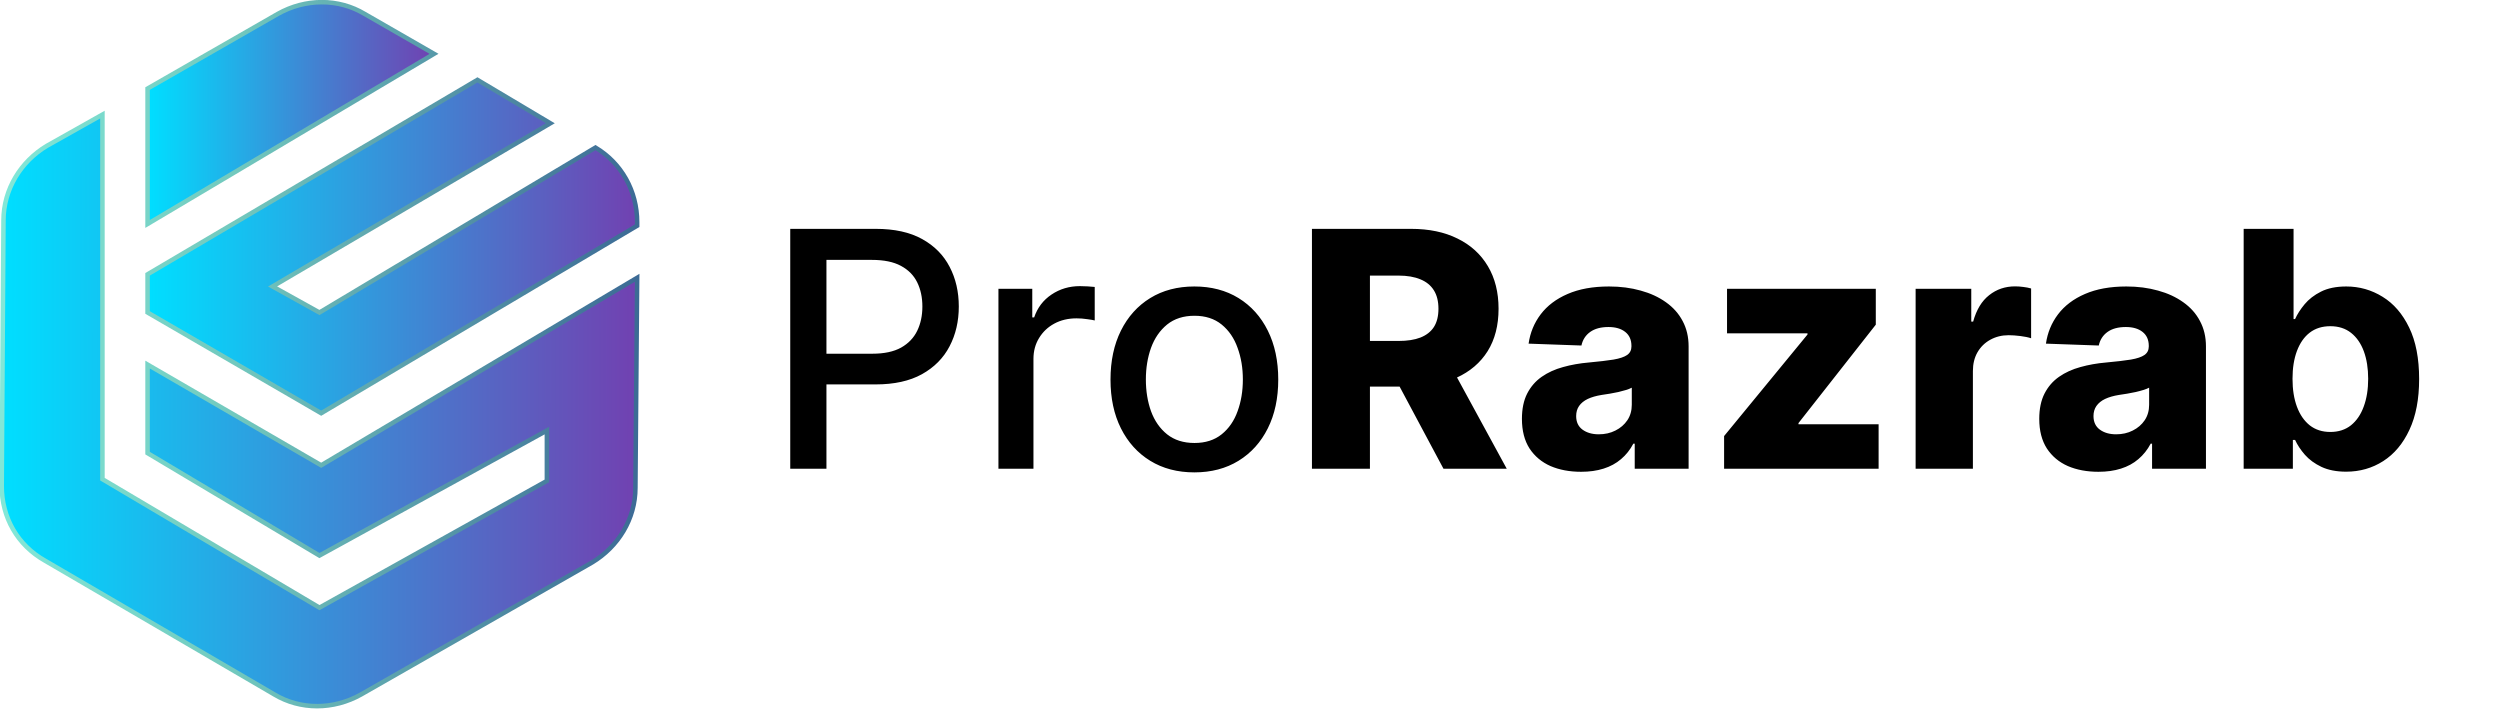 <svg width="144" height="41" viewBox="0 0 144 41" fill="none" xmlns="http://www.w3.org/2000/svg">
<g clip-path="url(#clip0_3_4)">
<path d="M18.5 26.8L8.5 21V26.1L18.4 32L31.5 24.8V27.7L18.4 35L5.9 27.6V6.6L2.7 8.4C1.2 9.3 0.2 10.9 0.2 12.7L0.1 28C0.1 29.8 1 31.4 2.6 32.3L15.8 40C17.3 40.9 19.2 40.9 20.8 40L34.1 32.4C35.6 31.5 36.6 29.9 36.6 28.1L36.7 16L18.5 26.8Z" fill="url(#paint0_linear_3_4)" stroke="url(#paint1_linear_3_4)" stroke-width="0.26" stroke-miterlimit="10"/>
<path d="M25 3.1L21 0.8C19.5 -0.1 17.6 -0.1 16 0.8L8.5 5.1V12.9L25 3.1Z" fill="url(#paint2_linear_3_4)" stroke="url(#paint3_linear_3_4)" stroke-width="0.26" stroke-miterlimit="10"/>
<path d="M8.5 18L18.5 23.8L36.7 13V12.8C36.7 11 35.8 9.4 34.3 8.5L18.4 18L15.7 16.5L31.7 7.1L27.5 4.6L8.5 15.8V18Z" fill="url(#paint4_linear_3_4)" stroke="url(#paint5_linear_3_4)" stroke-width="0.26" stroke-miterlimit="10"/>
<path d="M45.518 27V13.182H50.444C51.519 13.182 52.409 13.377 53.115 13.769C53.822 14.16 54.35 14.695 54.701 15.375C55.052 16.049 55.227 16.809 55.227 17.655C55.227 18.505 55.05 19.27 54.694 19.949C54.343 20.624 53.813 21.159 53.102 21.555C52.396 21.946 51.507 22.142 50.437 22.142H47.05V20.374H50.248C50.927 20.374 51.478 20.257 51.901 20.023C52.324 19.785 52.634 19.461 52.832 19.052C53.03 18.642 53.129 18.177 53.129 17.655C53.129 17.133 53.03 16.67 52.832 16.265C52.634 15.86 52.322 15.543 51.894 15.314C51.471 15.085 50.914 14.97 50.221 14.97H47.603V27H45.518ZM57.51 27V16.636H59.459V18.283H59.567C59.756 17.725 60.089 17.286 60.566 16.967C61.047 16.643 61.592 16.481 62.199 16.481C62.325 16.481 62.473 16.486 62.644 16.495C62.819 16.504 62.957 16.515 63.056 16.528V18.458C62.975 18.436 62.831 18.411 62.624 18.384C62.417 18.352 62.21 18.337 62.003 18.337C61.526 18.337 61.101 18.438 60.728 18.64C60.359 18.838 60.067 19.115 59.851 19.47C59.635 19.821 59.527 20.221 59.527 20.671V27H57.51ZM68.796 27.209C67.824 27.209 66.976 26.986 66.252 26.541C65.528 26.096 64.966 25.473 64.565 24.672C64.165 23.872 63.965 22.936 63.965 21.865C63.965 20.79 64.165 19.85 64.565 19.045C64.966 18.24 65.528 17.615 66.252 17.169C66.976 16.724 67.824 16.501 68.796 16.501C69.767 16.501 70.615 16.724 71.34 17.169C72.064 17.615 72.626 18.24 73.026 19.045C73.427 19.85 73.627 20.79 73.627 21.865C73.627 22.936 73.427 23.872 73.026 24.672C72.626 25.473 72.064 26.096 71.34 26.541C70.615 26.986 69.767 27.209 68.796 27.209ZM68.803 25.516C69.432 25.516 69.954 25.349 70.368 25.016C70.782 24.683 71.088 24.24 71.285 23.687C71.488 23.134 71.589 22.524 71.589 21.859C71.589 21.197 71.488 20.59 71.285 20.037C71.088 19.479 70.782 19.032 70.368 18.694C69.954 18.357 69.432 18.188 68.803 18.188C68.168 18.188 67.642 18.357 67.224 18.694C66.81 19.032 66.502 19.479 66.299 20.037C66.101 20.59 66.002 21.197 66.002 21.859C66.002 22.524 66.101 23.134 66.299 23.687C66.502 24.24 66.81 24.683 67.224 25.016C67.642 25.349 68.168 25.516 68.803 25.516ZM75.568 27V13.182H81.276C82.311 13.182 83.204 13.368 83.955 13.742C84.711 14.111 85.293 14.642 85.703 15.334C86.112 16.022 86.317 16.839 86.317 17.783C86.317 18.741 86.107 19.556 85.689 20.226C85.271 20.892 84.677 21.4 83.908 21.751C83.139 22.097 82.228 22.27 81.175 22.27H77.565V19.639H80.554C81.058 19.639 81.479 19.574 81.816 19.443C82.158 19.308 82.417 19.106 82.592 18.836C82.767 18.562 82.855 18.211 82.855 17.783C82.855 17.356 82.767 17.003 82.592 16.724C82.417 16.441 82.158 16.229 81.816 16.09C81.474 15.946 81.054 15.874 80.554 15.874H78.908V27H75.568ZM83.348 20.685L86.789 27H83.145L79.772 20.685H83.348ZM91.07 27.175C90.409 27.175 89.822 27.065 89.309 26.845C88.801 26.62 88.398 26.283 88.101 25.833C87.809 25.378 87.663 24.809 87.663 24.126C87.663 23.55 87.764 23.064 87.966 22.668C88.169 22.273 88.448 21.951 88.803 21.703C89.158 21.456 89.567 21.269 90.031 21.143C90.494 21.013 90.989 20.925 91.515 20.88C92.104 20.826 92.579 20.77 92.939 20.712C93.299 20.649 93.56 20.561 93.722 20.448C93.888 20.332 93.971 20.167 93.971 19.956V19.922C93.971 19.576 93.852 19.308 93.614 19.119C93.375 18.93 93.053 18.836 92.649 18.836C92.212 18.836 91.862 18.93 91.596 19.119C91.331 19.308 91.162 19.569 91.09 19.902L88.047 19.794C88.137 19.164 88.369 18.602 88.742 18.107C89.12 17.608 89.637 17.217 90.294 16.933C90.955 16.645 91.749 16.501 92.676 16.501C93.337 16.501 93.946 16.58 94.504 16.738C95.062 16.89 95.548 17.115 95.962 17.412C96.375 17.705 96.695 18.064 96.92 18.492C97.149 18.919 97.264 19.407 97.264 19.956V27H94.16V25.556H94.079C93.895 25.907 93.659 26.204 93.371 26.447C93.087 26.69 92.752 26.872 92.365 26.993C91.983 27.115 91.551 27.175 91.07 27.175ZM92.089 25.016C92.444 25.016 92.763 24.944 93.047 24.8C93.335 24.657 93.564 24.459 93.735 24.207C93.906 23.95 93.991 23.653 93.991 23.316V22.331C93.897 22.38 93.782 22.425 93.647 22.466C93.517 22.506 93.373 22.545 93.216 22.581C93.058 22.617 92.896 22.648 92.73 22.675C92.563 22.702 92.404 22.727 92.251 22.749C91.94 22.799 91.675 22.875 91.454 22.979C91.239 23.082 91.072 23.217 90.955 23.384C90.843 23.546 90.787 23.739 90.787 23.964C90.787 24.306 90.908 24.567 91.151 24.746C91.398 24.926 91.711 25.016 92.089 25.016ZM99.308 27V25.117L104.112 19.268V19.2H99.477V16.636H108.046V18.701L103.593 24.369V24.436H108.208V27H99.308ZM110.34 27V16.636H113.545V18.526H113.653C113.842 17.842 114.15 17.334 114.577 17.001C115.004 16.663 115.501 16.495 116.068 16.495C116.221 16.495 116.378 16.506 116.54 16.528C116.702 16.546 116.853 16.576 116.992 16.616V19.484C116.835 19.43 116.628 19.387 116.372 19.355C116.12 19.324 115.895 19.308 115.697 19.308C115.306 19.308 114.953 19.396 114.638 19.571C114.327 19.742 114.082 19.983 113.902 20.293C113.727 20.599 113.639 20.959 113.639 21.373V27H110.34ZM120.869 27.175C120.207 27.175 119.62 27.065 119.108 26.845C118.599 26.62 118.197 26.283 117.9 25.833C117.608 25.378 117.461 24.809 117.461 24.126C117.461 23.55 117.563 23.064 117.765 22.668C117.967 22.273 118.246 21.951 118.602 21.703C118.957 21.456 119.366 21.269 119.83 21.143C120.293 21.013 120.788 20.925 121.314 20.88C121.903 20.826 122.378 20.77 122.738 20.712C123.098 20.649 123.358 20.561 123.52 20.448C123.687 20.332 123.77 20.167 123.77 19.956V19.922C123.77 19.576 123.651 19.308 123.412 19.119C123.174 18.93 122.852 18.836 122.448 18.836C122.011 18.836 121.66 18.93 121.395 19.119C121.13 19.308 120.961 19.569 120.889 19.902L117.846 19.794C117.936 19.164 118.168 18.602 118.541 18.107C118.919 17.608 119.436 17.217 120.093 16.933C120.754 16.645 121.548 16.501 122.475 16.501C123.136 16.501 123.745 16.58 124.303 16.738C124.861 16.89 125.347 17.115 125.76 17.412C126.174 17.705 126.494 18.064 126.718 18.492C126.948 18.919 127.063 19.407 127.063 19.956V27H123.959V25.556H123.878C123.694 25.907 123.457 26.204 123.169 26.447C122.886 26.69 122.551 26.872 122.164 26.993C121.782 27.115 121.35 27.175 120.869 27.175ZM121.888 25.016C122.243 25.016 122.562 24.944 122.846 24.8C123.133 24.657 123.363 24.459 123.534 24.207C123.705 23.95 123.79 23.653 123.79 23.316V22.331C123.696 22.38 123.581 22.425 123.446 22.466C123.316 22.506 123.172 22.545 123.014 22.581C122.857 22.617 122.695 22.648 122.528 22.675C122.362 22.702 122.202 22.727 122.049 22.749C121.739 22.799 121.474 22.875 121.253 22.979C121.037 23.082 120.871 23.217 120.754 23.384C120.642 23.546 120.585 23.739 120.585 23.964C120.585 24.306 120.707 24.567 120.95 24.746C121.197 24.926 121.51 25.016 121.888 25.016ZM129.235 27V13.182H132.109V18.377H132.197C132.323 18.098 132.505 17.815 132.744 17.527C132.987 17.235 133.301 16.992 133.688 16.798C134.08 16.6 134.565 16.501 135.146 16.501C135.901 16.501 136.599 16.699 137.237 17.095C137.876 17.486 138.387 18.078 138.769 18.87C139.151 19.657 139.342 20.644 139.342 21.832C139.342 22.988 139.156 23.964 138.782 24.76C138.414 25.552 137.91 26.152 137.271 26.561C136.637 26.966 135.926 27.169 135.139 27.169C134.581 27.169 134.107 27.076 133.715 26.892C133.328 26.708 133.011 26.476 132.764 26.197C132.517 25.914 132.328 25.628 132.197 25.34H132.069V27H129.235ZM132.049 21.818C132.049 22.434 132.134 22.972 132.305 23.431C132.476 23.89 132.723 24.247 133.047 24.504C133.371 24.755 133.765 24.881 134.228 24.881C134.696 24.881 135.092 24.753 135.416 24.497C135.739 24.236 135.985 23.876 136.151 23.417C136.322 22.954 136.407 22.421 136.407 21.818C136.407 21.22 136.324 20.694 136.158 20.239C135.991 19.785 135.746 19.43 135.422 19.173C135.098 18.917 134.7 18.789 134.228 18.789C133.76 18.789 133.364 18.912 133.041 19.16C132.721 19.407 132.476 19.758 132.305 20.212C132.134 20.667 132.049 21.202 132.049 21.818Z" fill="black"/>
</g>
<defs>
<linearGradient id="paint0_linear_3_4" x1="0.131" y1="23.633" x2="36.684" y2="23.643" gradientUnits="userSpaceOnUse">
<stop offset="0.006" stop-color="#00DEFF"/>
<stop offset="1" stop-color="#7141B1"/>
</linearGradient>
<linearGradient id="paint1_linear_3_4" x1="0.001" y1="23.586" x2="36.815" y2="23.596" gradientUnits="userSpaceOnUse">
<stop offset="0.006" stop-color="#82E7D7"/>
<stop offset="0.365" stop-color="#72C9BE"/>
<stop offset="0.524" stop-color="#64B0B3"/>
<stop offset="1" stop-color="#3C6A95"/>
</linearGradient>
<linearGradient id="paint2_linear_3_4" x1="8.51" y1="6.508" x2="24.994" y2="6.512" gradientUnits="userSpaceOnUse">
<stop offset="0.006" stop-color="#00DEFF"/>
<stop offset="1" stop-color="#7141B1"/>
</linearGradient>
<linearGradient id="paint3_linear_3_4" x1="-0.07" y1="6.554" x2="36.991" y2="6.565" gradientUnits="userSpaceOnUse">
<stop offset="0.006" stop-color="#82E7D7"/>
<stop offset="0.365" stop-color="#72C9BE"/>
<stop offset="0.524" stop-color="#64B0B3"/>
<stop offset="1" stop-color="#3C6A95"/>
</linearGradient>
<linearGradient id="paint4_linear_3_4" x1="8.507" y1="14.211" x2="36.702" y2="14.219" gradientUnits="userSpaceOnUse">
<stop offset="0.006" stop-color="#00DEFF"/>
<stop offset="1" stop-color="#7141B1"/>
</linearGradient>
<linearGradient id="paint5_linear_3_4" x1="-0.026" y1="14.209" x2="36.832" y2="14.219" gradientUnits="userSpaceOnUse">
<stop offset="0.006" stop-color="#82E7D7"/>
<stop offset="0.365" stop-color="#72C9BE"/>
<stop offset="0.524" stop-color="#64B0B3"/>
<stop offset="1" stop-color="#3C6A95"/>
</linearGradient>
<clipPath id="clip0_3_4">
<rect width="143.9" height="40.9" fill="white"/>
</clipPath>
</defs>
</svg>
